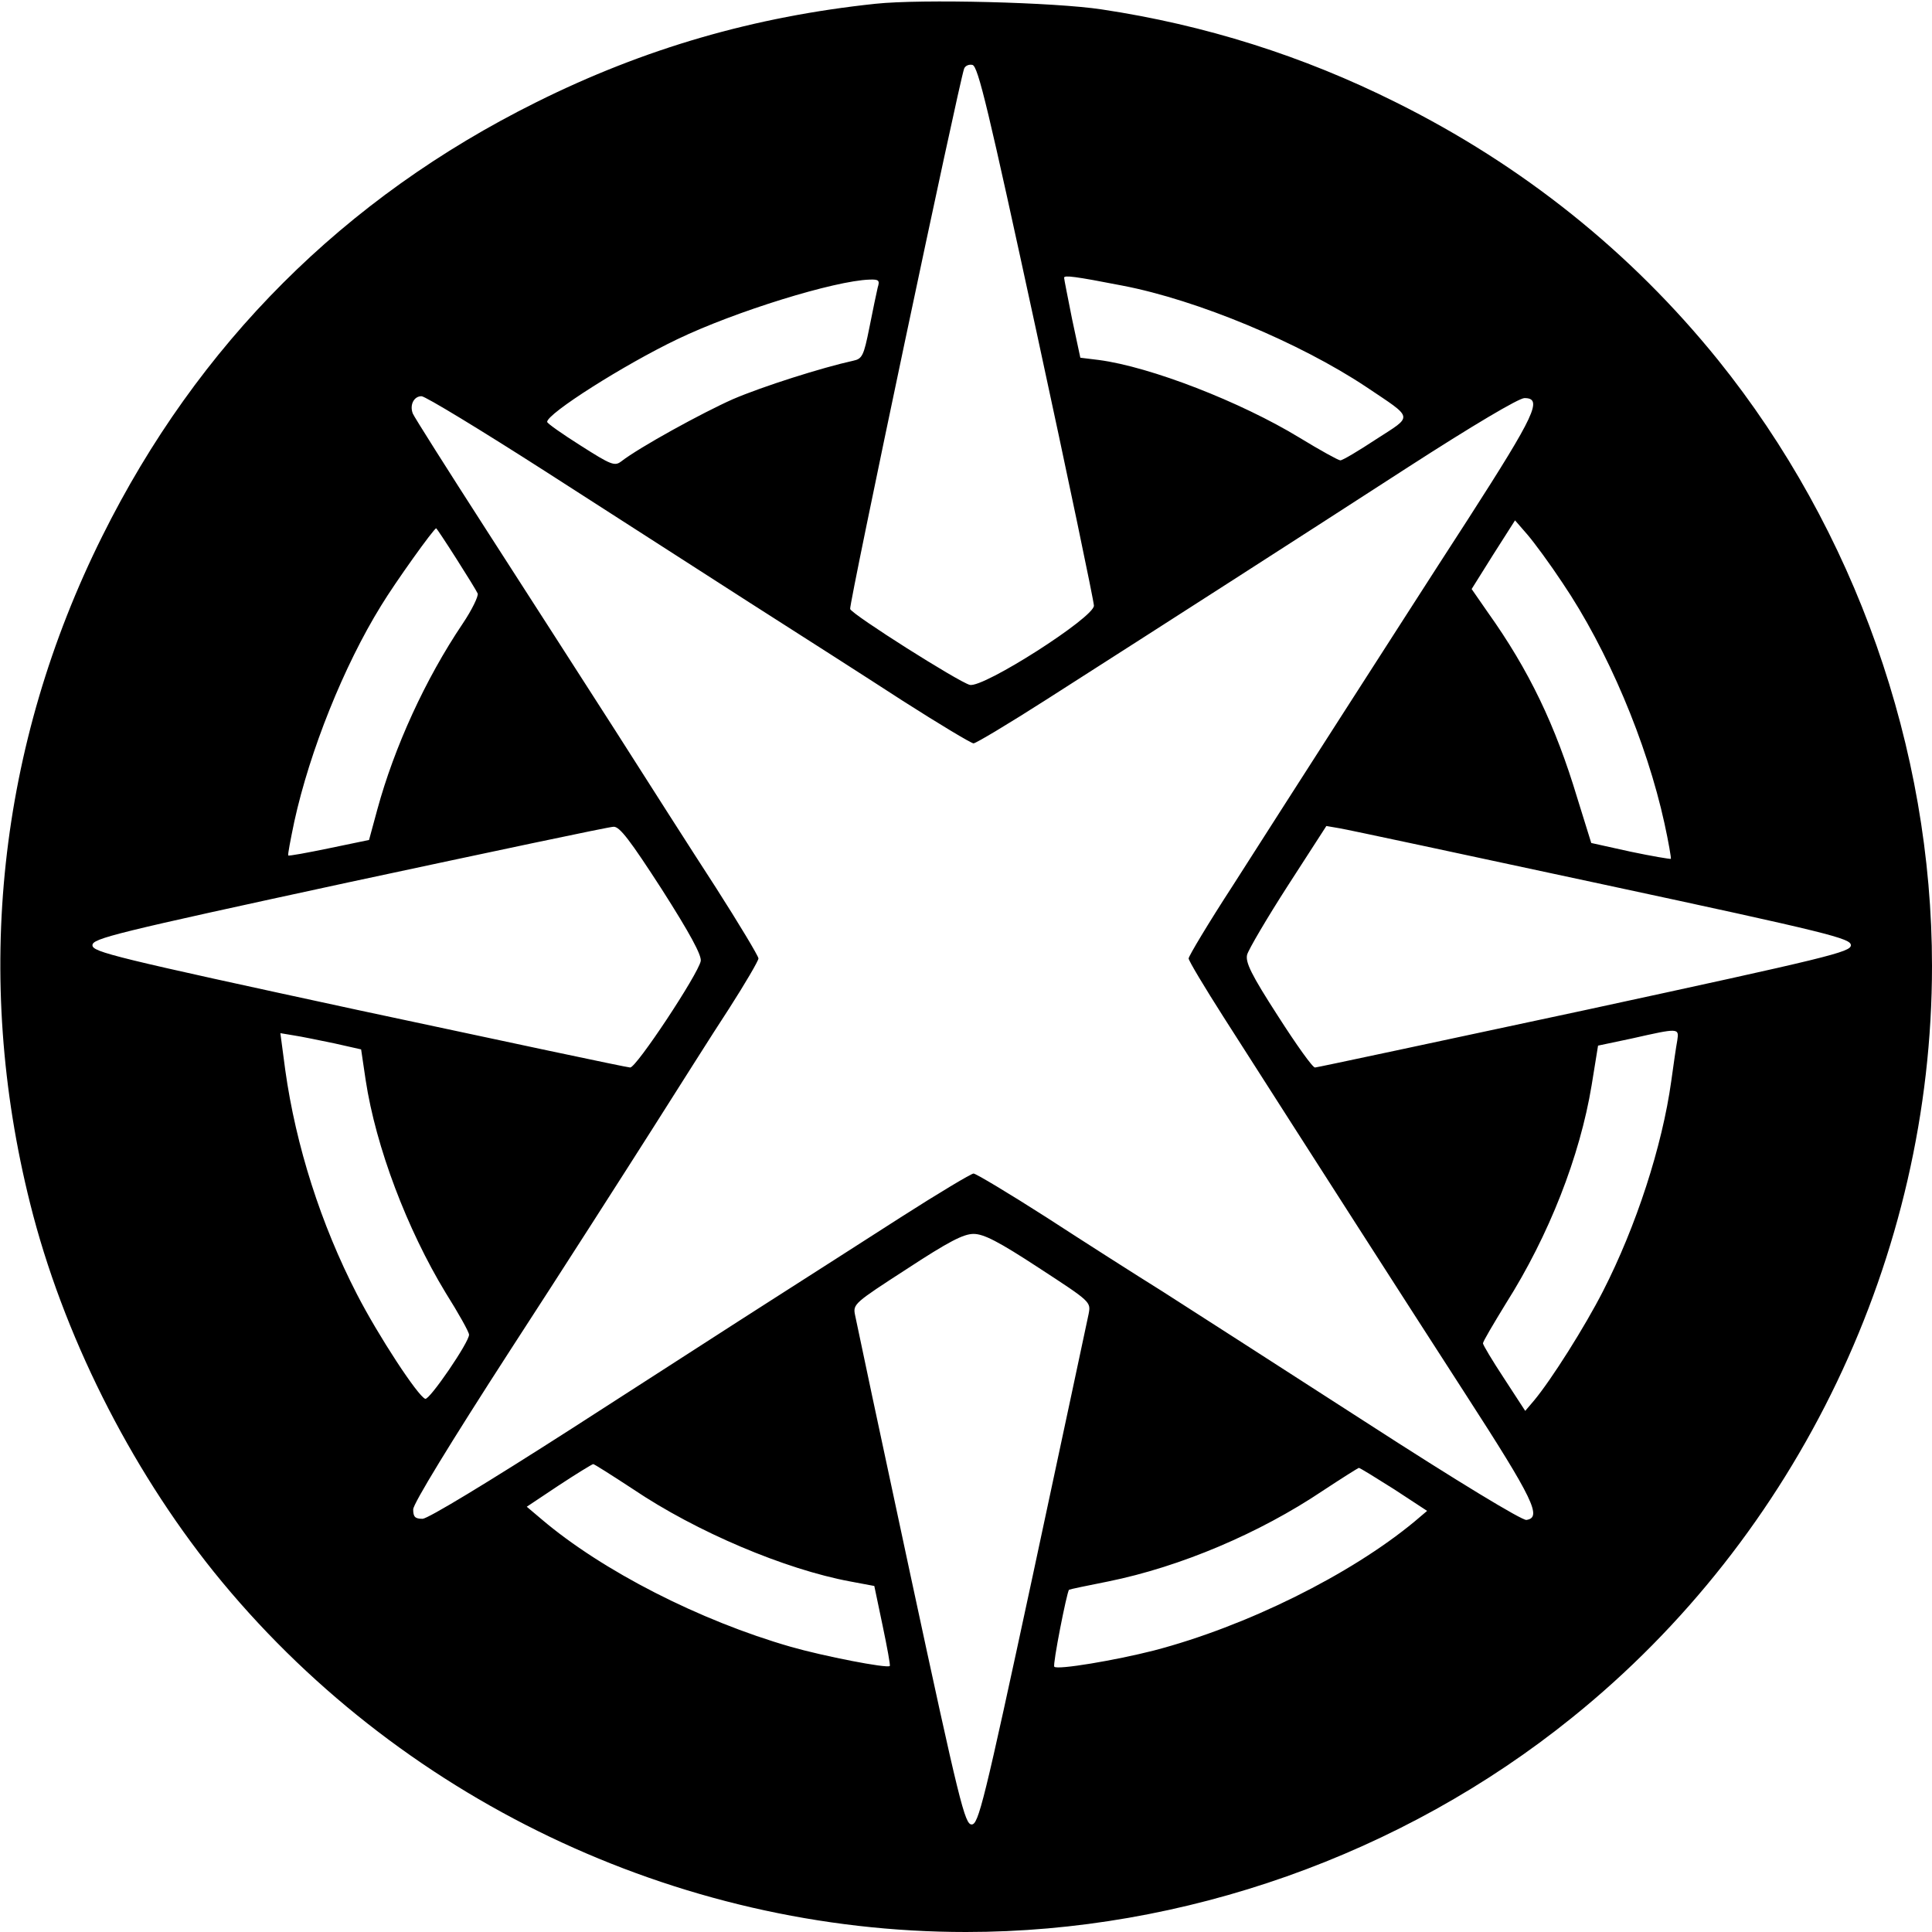 <?xml version="1.0" standalone="no"?>
<!DOCTYPE svg PUBLIC "-//W3C//DTD SVG 20010904//EN"
 "http://www.w3.org/TR/2001/REC-SVG-20010904/DTD/svg10.dtd">
<svg version="1.0" xmlns="http://www.w3.org/2000/svg"
 width="512pt" height="512pt" viewBox="0 0 512 512"
 preserveAspectRatio="xMidYMid meet">

<g transform="translate(0,512) scale(0.1,-0.1)"
fill="#000000" stroke="none">
<path d="M2320 5110 c-321 -34 -612 -118 -899 -261 -509 -253 -897 -641 -1150
-1150 -276 -554 -342 -1167 -191 -1769 86 -344 263 -697 487 -976 483 -599
1225 -954 1993 -954 577 0 1155 204 1606 568 599 482 954 1224 954 1992 0 577
-204 1155 -567 1606 -231 286 -518 516 -854 683 -246 123 -506 205 -779 246
-124 19 -478 28 -600 15z m427 -870 c84 -388 152 -714 152 -725 1 -31 -293
-219 -329 -210 -30 8 -310 185 -317 201 -4 10 288 1393 302 1432 3 8 13 12 22
10 15 -3 42 -117 170 -708z m228 123 c198 -38 469 -151 645 -268 128 -86 126
-75 27 -139 -47 -31 -89 -56 -95 -56 -5 0 -54 27 -108 60 -156 95 -395 188
-532 206 l-49 6 -22 103 c-11 56 -21 105 -21 109 0 7 27 4 155 -21z m-649 -5
c-3 -13 -13 -60 -22 -106 -15 -75 -19 -83 -43 -88 -82 -18 -240 -68 -319 -102
-81 -36 -247 -127 -296 -165 -17 -13 -27 -9 -107 42 -49 31 -89 59 -89 63 0
22 203 151 345 219 154 74 417 155 509 158 25 1 28 -2 22 -21z m-881 -487
c171 -110 414 -266 540 -347 127 -81 310 -198 407 -261 97 -62 182 -113 188
-113 6 0 93 52 193 116 330 211 668 428 957 615 172 111 295 184 310 184 49 0
29 -43 -149 -320 -96 -148 -249 -387 -341 -530 -92 -143 -219 -342 -283 -442
-65 -100 -117 -187 -117 -193 0 -6 42 -76 93 -156 246 -385 477 -745 641 -999
181 -280 203 -327 161 -333 -12 -1 -178 99 -430 262 -225 145 -466 300 -535
344 -69 43 -207 131 -307 196 -100 64 -187 116 -193 116 -6 0 -93 -52 -193
-116 -100 -64 -254 -163 -342 -219 -88 -56 -326 -210 -530 -341 -226 -145
-380 -238 -395 -239 -20 0 -25 5 -25 25 0 15 99 177 256 420 141 217 311 483
379 590 68 107 158 250 202 317 43 67 78 127 78 133 0 6 -51 91 -113 188 -63
97 -183 285 -267 417 -85 132 -238 371 -342 532 -103 160 -191 299 -194 307
-9 23 3 46 23 46 10 0 158 -90 328 -199z m2696 -296 c119 -176 223 -422 270
-637 11 -50 18 -92 17 -94 -2 -1 -50 7 -107 19 l-104 23 -37 119 c-58 193
-128 339 -237 492 l-43 62 57 91 58 91 33 -38 c18 -21 60 -78 93 -128z m-2932
65 c28 -44 54 -86 57 -93 2 -7 -15 -43 -40 -80 -99 -147 -181 -327 -226 -492
l-22 -81 -106 -22 c-58 -12 -107 -21 -108 -19 -2 1 6 42 16 90 41 187 131 412
230 572 37 61 140 205 146 205 1 0 25 -36 53 -80z m545 -877 c74 -116 106
-175 103 -190 -7 -35 -171 -283 -187 -282 -8 0 -332 69 -720 152 -648 140
-705 154 -705 172 0 18 56 32 680 167 374 80 689 147 701 147 16 1 44 -36 128
-166z m2491 14 c606 -130 660 -144 660 -162 0 -18 -58 -32 -705 -172 -388 -83
-710 -152 -715 -152 -6 -1 -50 61 -98 136 -71 110 -87 143 -82 163 4 14 52 96
108 183 l102 158 35 -6 c19 -3 332 -70 695 -148z m200 -414 c-3 -16 -10 -64
-16 -108 -24 -173 -93 -385 -181 -557 -48 -94 -137 -235 -183 -290 l-23 -27
-56 86 c-31 47 -56 89 -56 93 0 5 28 52 61 106 114 180 196 390 227 578 l17
105 90 19 c124 28 125 28 120 -5z m-3559 -8 l71 -16 12 -81 c27 -178 110 -396
212 -564 34 -54 62 -104 62 -111 1 -19 -105 -174 -116 -170 -19 6 -125 168
-181 277 -96 186 -162 394 -190 594 l-13 98 36 -6 c20 -3 68 -13 107 -21z
m1867 -595 c138 -90 138 -90 132 -122 -4 -18 -70 -330 -148 -693 -130 -605
-144 -660 -162 -660 -18 0 -32 55 -162 660 -78 363 -144 674 -147 690 -6 29
-2 32 137 122 110 72 150 93 177 93 27 0 66 -20 173 -90z m-1076 -586 c169
-114 404 -213 576 -245 l64 -12 22 -105 c12 -57 21 -106 19 -107 -7 -7 -176
26 -263 51 -240 69 -499 201 -660 338 l-39 33 84 56 c47 31 88 56 92 57 3 0
50 -30 105 -66z m2018 -1 l87 -57 -33 -28 c-170 -141 -446 -278 -691 -342
-102 -26 -256 -52 -264 -43 -5 4 33 197 39 204 1 1 48 11 104 22 192 39 401
128 568 240 50 33 93 60 96 61 3 0 45 -26 94 -57z"/>
</g>
</svg>
